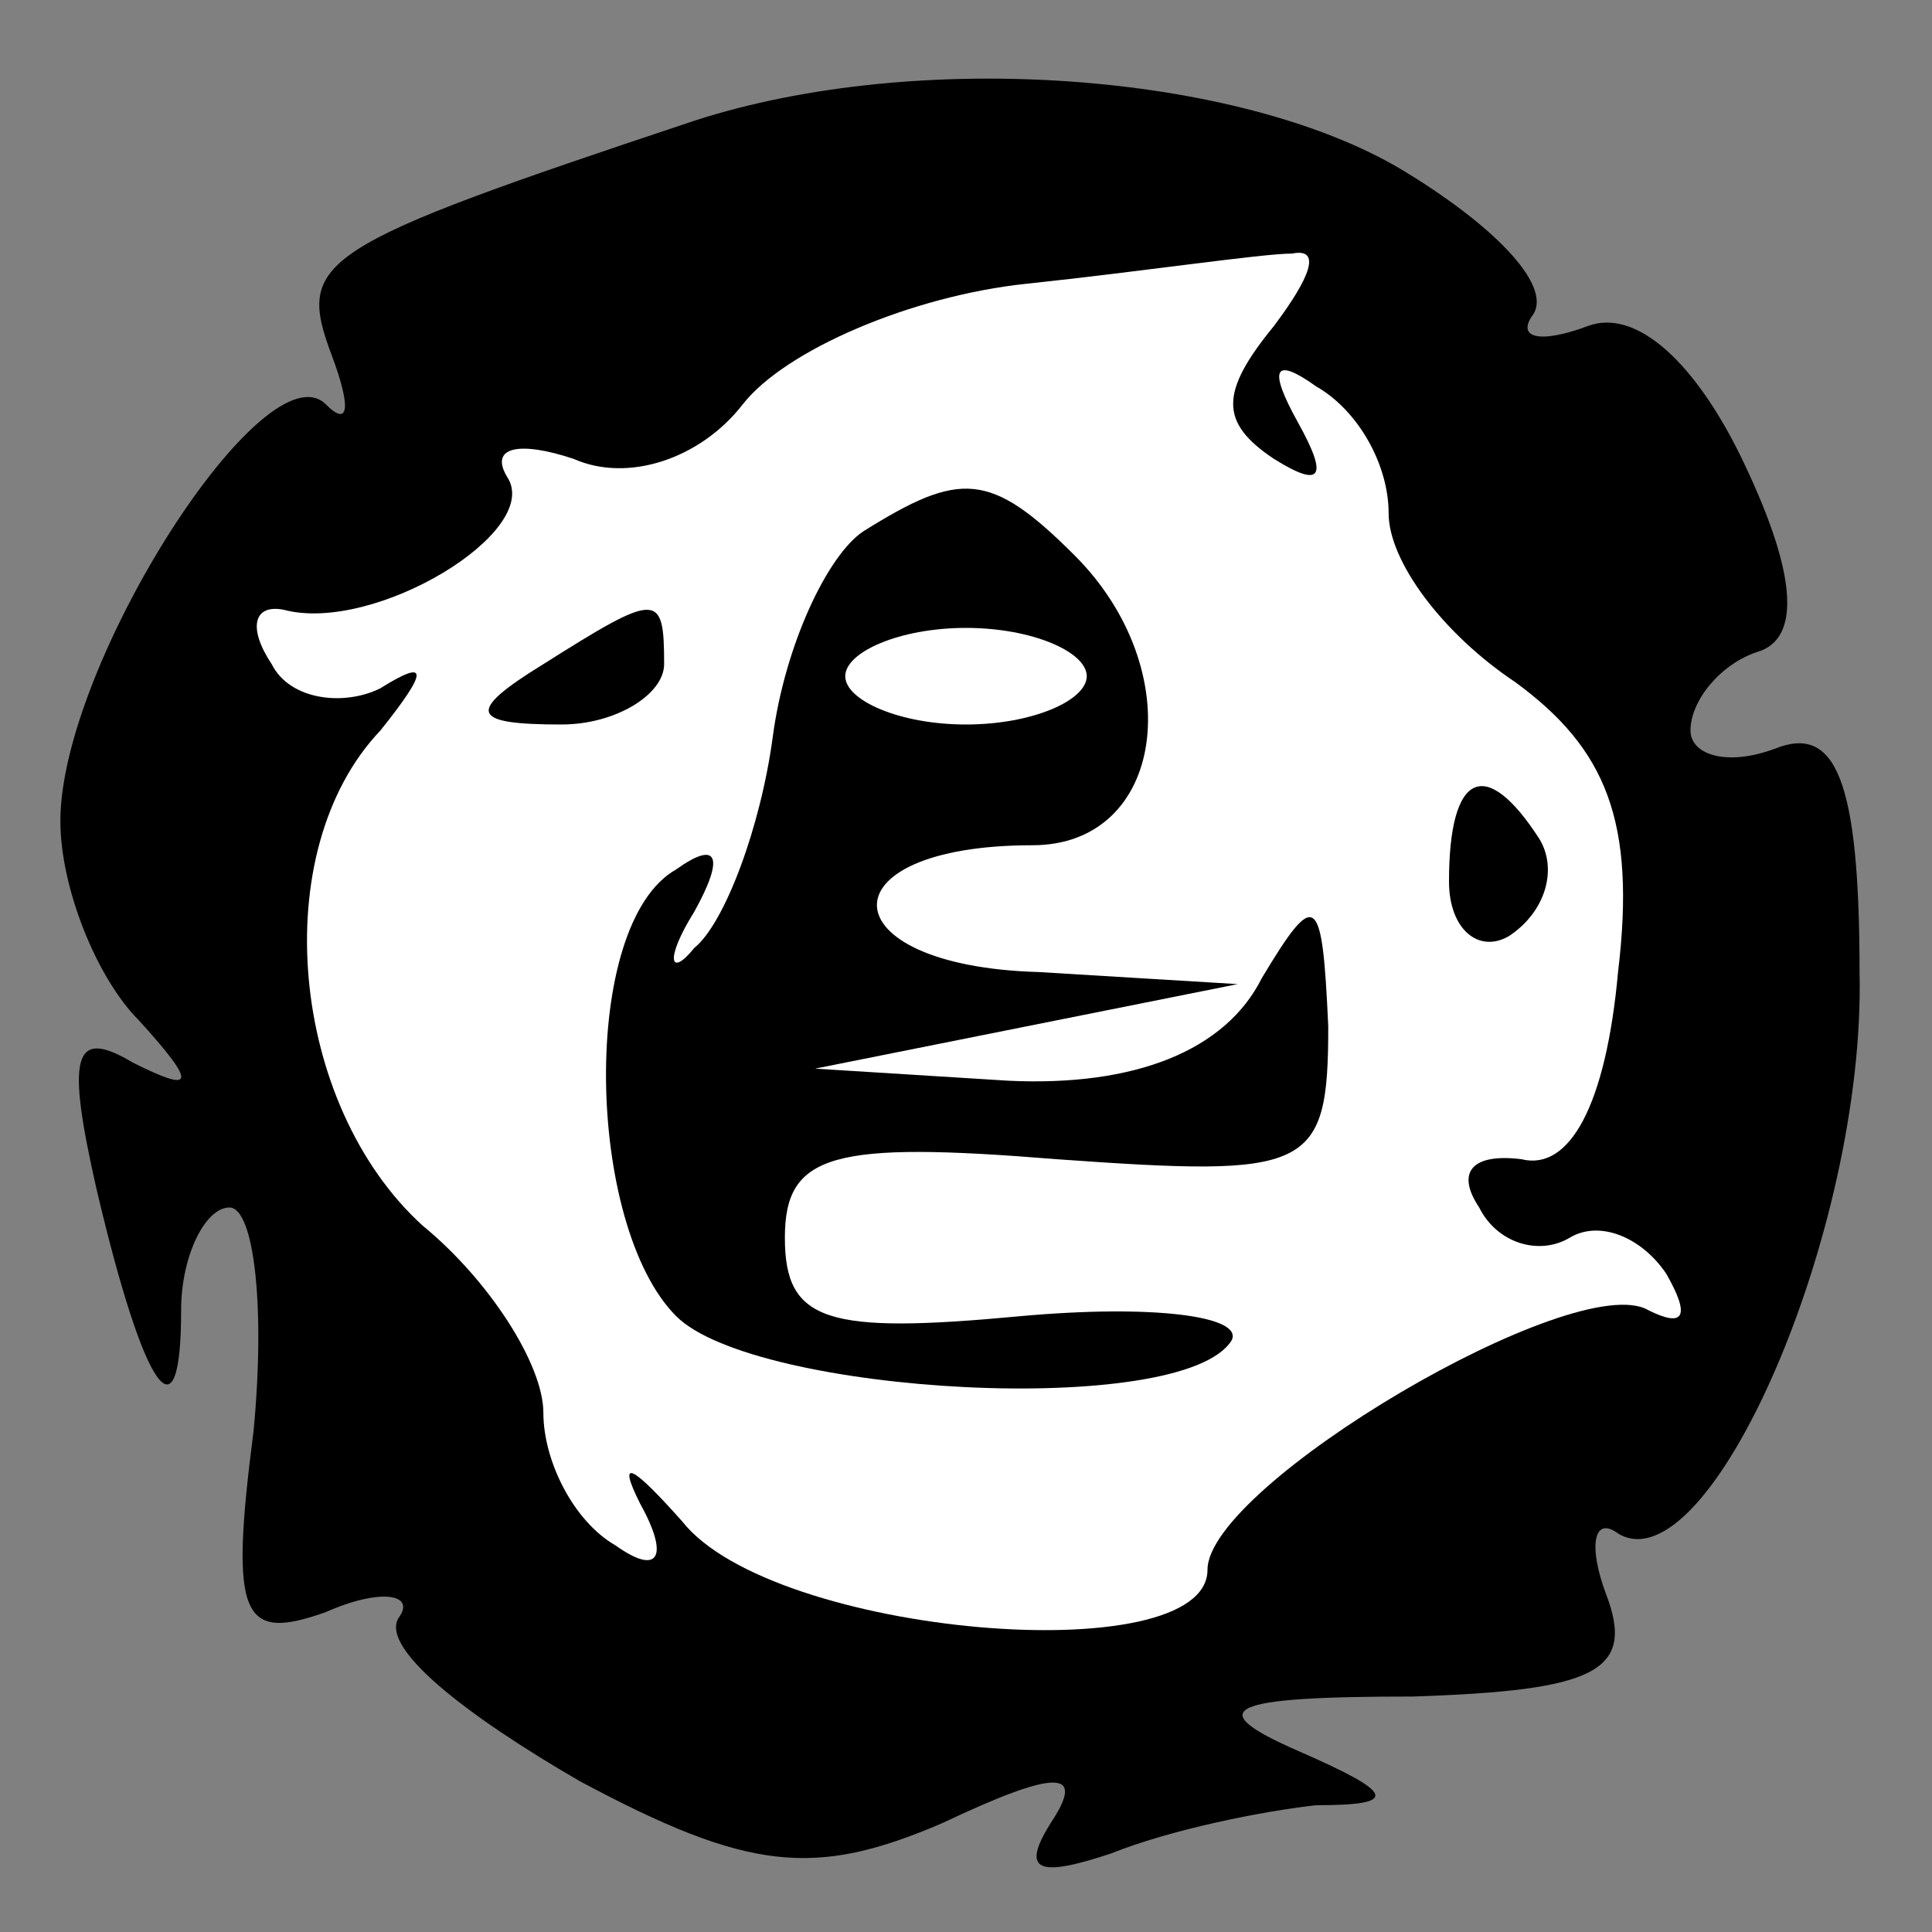 <?xml version="1.0" standalone="no"?>
<!DOCTYPE svg PUBLIC "-//W3C//DTD SVG 20010904//EN"
 "http://www.w3.org/TR/2001/REC-SVG-20010904/DTD/svg10.dtd">
<svg version="1.0" xmlns="http://www.w3.org/2000/svg"
 width="32pt" height="32pt" viewBox="0 0 32 32"
 preserveAspectRatio="xMidYMid meet">
<rect x="0" y="0" width="32" height="32" fill="#808080" stroke="none"/>
<g transform="translate(0,32) scale(0.1,-0.1)"
fill="#000000" stroke="none">
<path fill="#000000" stroke="none" d="M115 300 c-63 -21 -66 -23 -60 -39 3
-8 3 -12 -1 -8 -10 10 -44 -43 -44 -69 0 -11 6 -26 13 -33 10 -11 9 -12 -1 -7
-10 6 -11 1 -6 -21 8 -34 14 -42 14 -20 0 9 4 17 8 17 4 0 6 -16 4 -37 -4 -31
-2 -35 12 -30 9 4 15 3 12 -1 -3 -5 11 -16 30 -27 28 -15 39 -16 60 -7 19 9
24 9 18 0 -5 -8 -2 -9 10 -5 10 4 25 7 34 8 14 0 13 2 -3 9 -16 7 -12 9 19 9
30 1 37 4 32 17 -3 8 -2 13 2 10 15 -9 41 50 40 93 0 32 -4 41 -14 37 -8 -3
-14 -1 -14 3 0 5 5 11 11 13 7 2 7 12 -2 31 -8 17 -18 26 -26 23 -8 -3 -12 -2
-9 2 3 5 -7 15 -22 24 -27 16 -80 20 -117 8z"/>
<path fill="#ffffff" stroke="none" d="M211 266 c-9 -11 -9 -16 0 -22 8 -5 9
-3 4 6 -5 9 -4 11 3 6 7 -4 12 -13 12 -21 0 -8 9 -20 21 -28 15 -11 20 -23 17
-48 -2 -22 -8 -33 -16 -31 -8 1 -11 -2 -7 -8 3 -6 10 -8 15 -5 5 3 12 0 16 -6
4 -7 3 -9 -3 -6 -12 7 -73 -29 -73 -43 0 -17 -72 -11 -87 8 -8 9 -11 11 -7 3
5 -9 3 -12 -4 -7 -7 4 -12 14 -12 22 0 8 -9 22 -20 31 -22 20 -26 62 -7 82 8
10 8 12 0 7 -6 -3 -15 -2 -18 4 -4 6 -3 10 2 9 15 -4 43 13 37 22 -3 5 2 6 11
3 9 -4 21 0 28 9 7 9 28 18 47 20 19 2 39 5 44 5 5 1 3 -4 -3 -12z"/>
<path fill="#000000" stroke="none" d="M143 232 c-6 -4 -13 -19 -15 -34 -2
-15 -8 -31 -13 -35 -4 -5 -5 -2 0 6 5 9 4 12 -3 7 -16 -9 -15 -59 0 -74 13
-13 84 -17 92 -4 2 4 -13 6 -35 4 -32 -3 -39 -1 -39 13 0 14 8 16 45 13 42 -3
45 -2 45 22 -1 22 -2 23 -11 8 -6 -12 -21 -18 -42 -17 l-32 2 35 7 35 7 -33 2
c-35 1 -36 21 -1 21 22 0 26 29 7 48 -14 14 -19 14 -35 4z"/>
<path fill="#ffffff" stroke="none" d="M180 208 c0 -4 -9 -8 -20 -8 -11 0 -20
4 -20 8 0 4 9 8 20 8 11 0 20 -4 20 -8z"/>
<path fill="#000000" stroke="none" d="M90 210 c-13 -8 -12 -10 3 -10 9 0 17
5 17 10 0 12 -1 12 -20 0z"/>
<path fill="#000000" stroke="none" d="M240 174 c0 -8 5 -12 10 -9 6 4 8 11 5
16 -9 14 -15 11 -15 -7z"/>
</g>
</svg>
